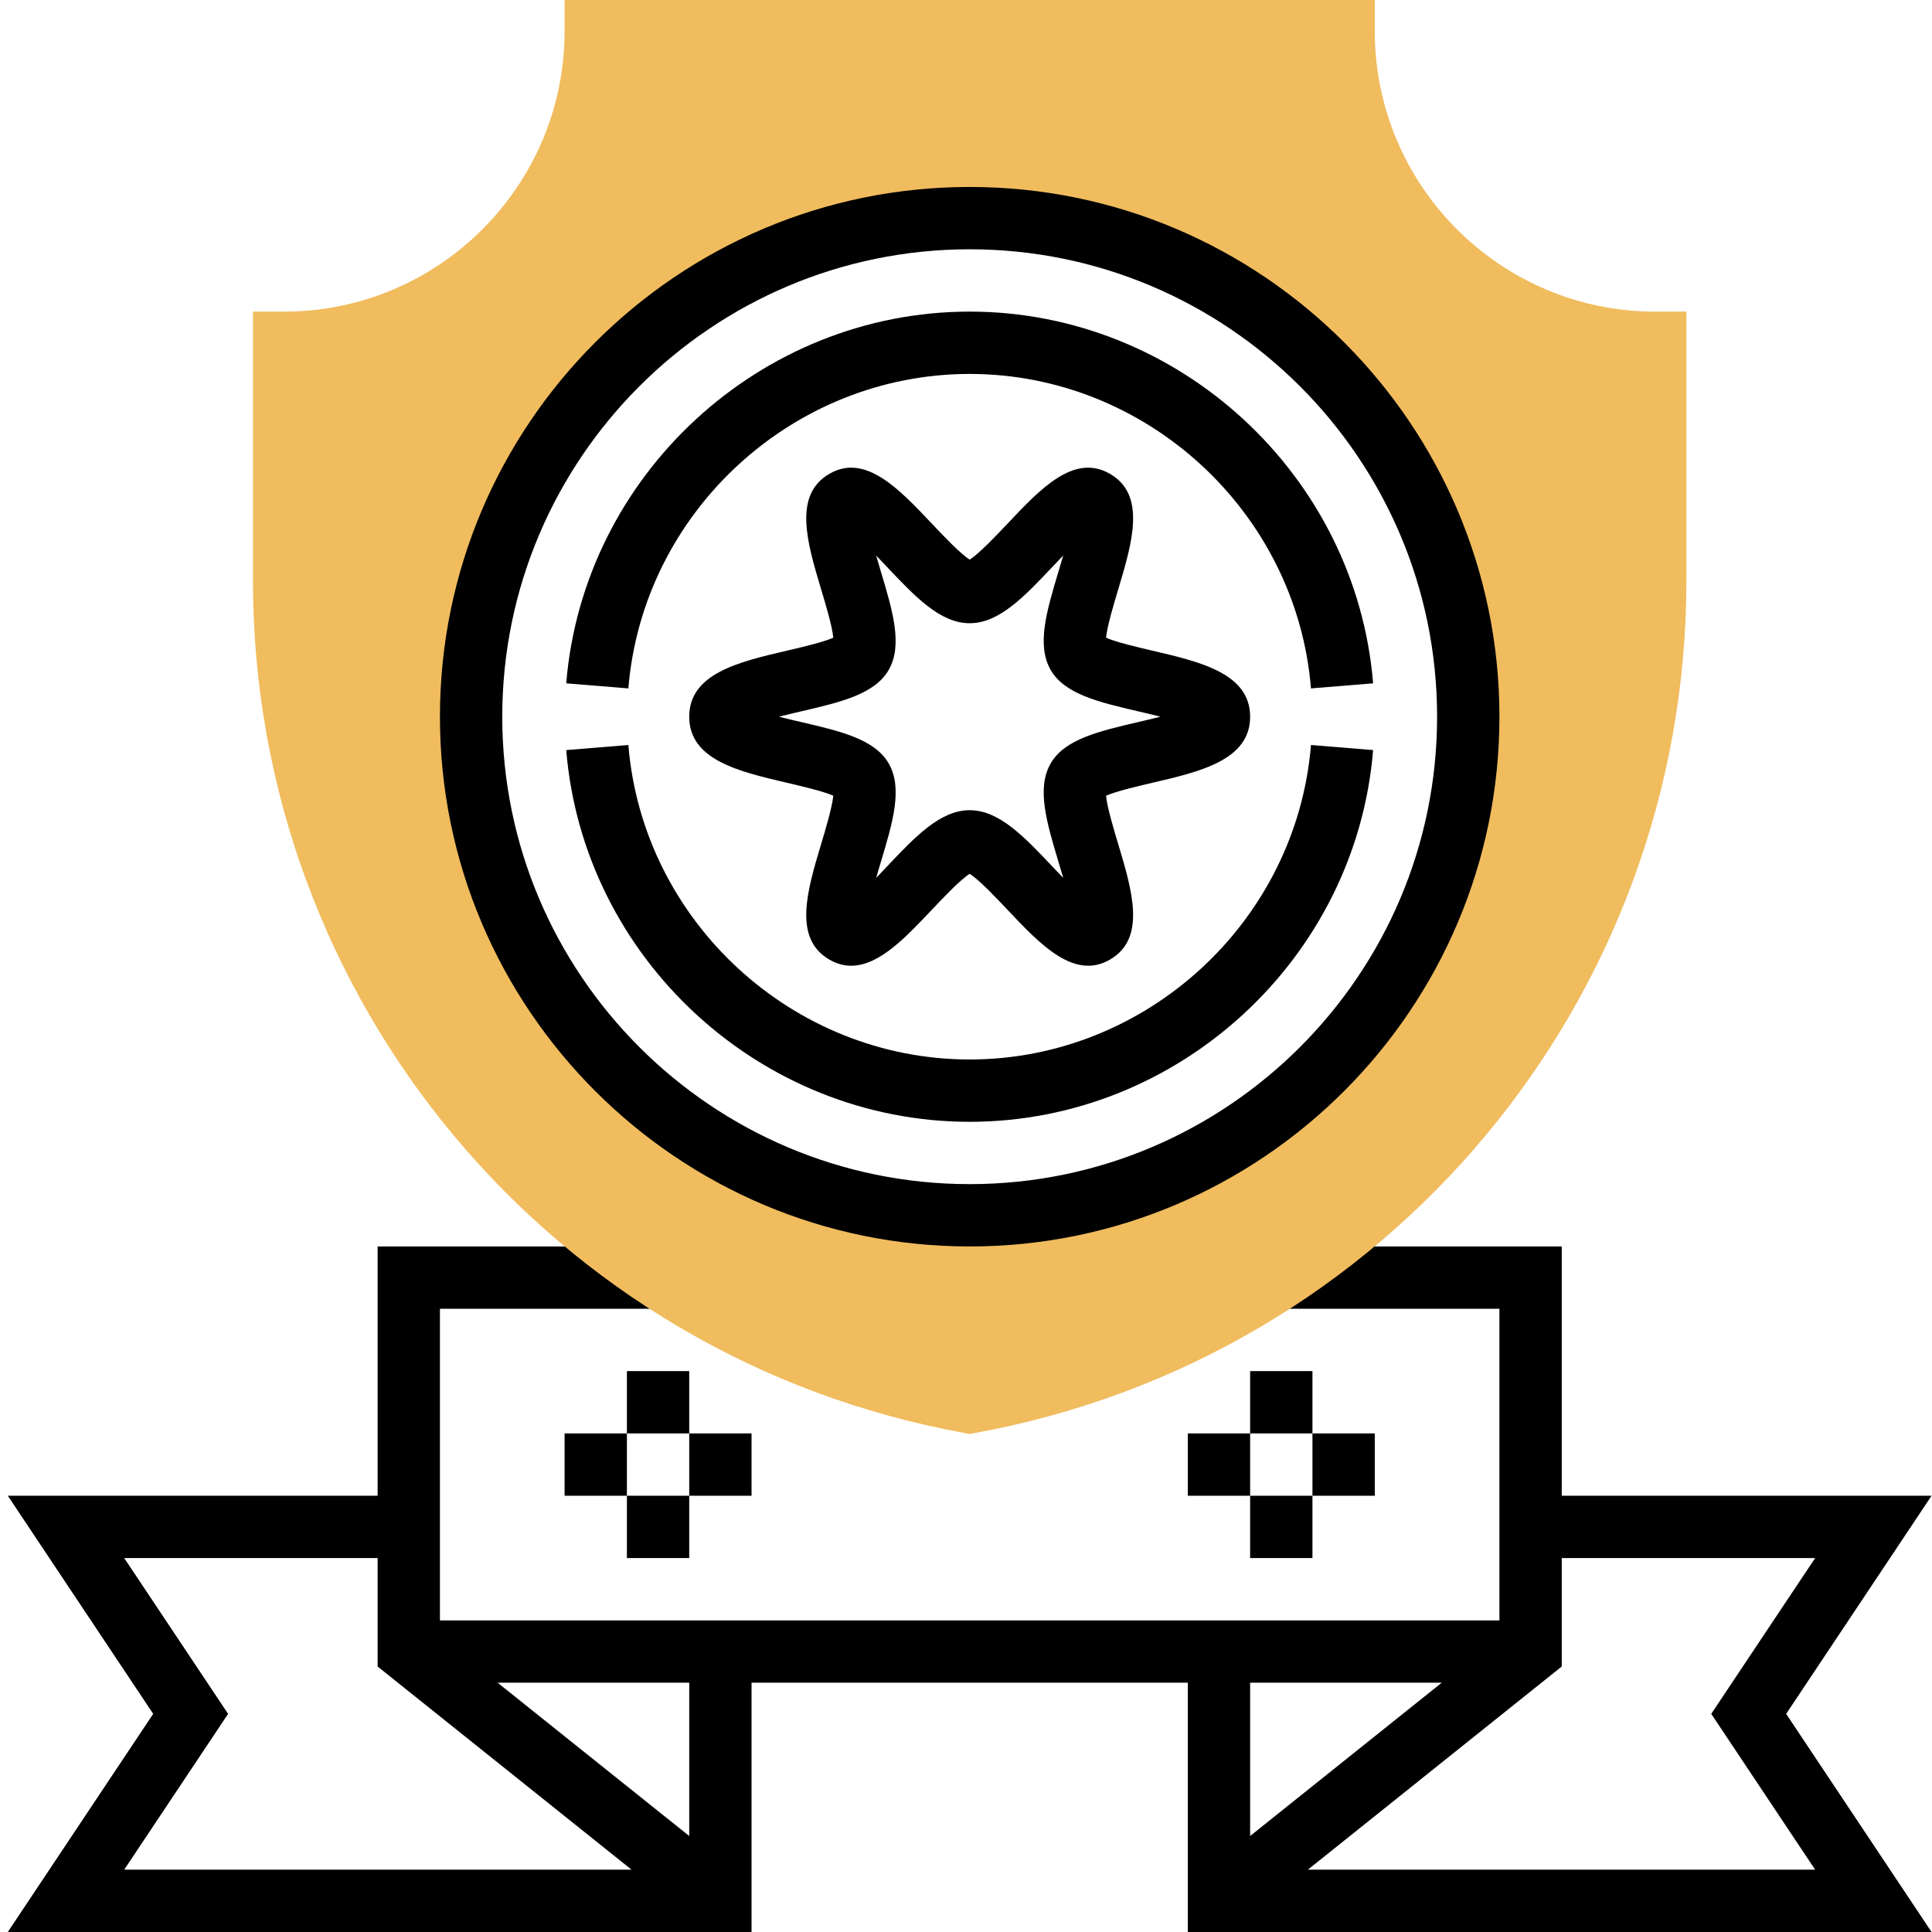 <svg height="496pt" viewBox="-1 0 495 496" width="496pt" xmlns="http://www.w3.org/2000/svg"><path d="m494.387 384h-94.941v-64h-72.234v16h56.234v80h-272v-80h56.223v-16h-72.223v64h-94.945l37.328 56-37.328 56h190.945v-64h112v64h190.941l-37.328-56zm-437.328 56-26.672-40h65.059v27.84l65.191 52.16h-130.25zm118.387 31.352-49.191-39.352h49.191zm193.191-39.352-49.191 39.352v-39.352zm95.863 48h-130.238l65.184-52.16v-27.84h65.055l-26.672 40zm0 0"/><path d="m319.445 384h16v16h-16zm0 0"/><path d="m335.445 368h16v16h-16zm0 0"/><path d="m303.445 368h16v16h-16zm0 0"/><path d="m159.445 384h16v16h-16zm0 0"/><path d="m175.445 368h16v16h-16zm0 0"/><path d="m143.445 368h16v16h-16zm0 0"/><path d="m319.445 352h16v16h-16zm0 0"/><path d="m159.445 352h16v16h-16zm0 0"/><path d="m423.445 80c-39.707 0-72-32.297-72-72v-8h-208v8c0 39.703-32.297 72-72 72h-8v69.121c0 107.52 76.781 199.52 182.566 218.75l1.434.266 1.43-.266c105.785-19.23 182.57-111.23 182.57-218.75v-69.121zm-176 232c-70.699 0-128-57.305-128-128s57.301-128 128-128c70.695 0 128 57.305 128 128s-57.305 128-128 128zm0 0" fill="#f0bc5e"/><path d="m217.02 247.93c-1.84 0-3.711-.48-5.598-1.578-9.387-5.422-5.691-17.727-2.121-29.625 1.109-3.688 2.855-9.52 3.129-12.445-2.617-1.16-8.289-2.48-11.891-3.32-12.336-2.883-25.094-5.848-25.094-16.961s12.758-14.09 25.094-16.961c3.602-.84 9.273-2.16 11.891-3.32-.258-2.926-2.02-8.758-3.129-12.453-3.57-11.898-7.258-24.195 2.121-29.617 9.168-5.344 17.84 3.816 26.207 12.672 2.832 3 7.352 7.793 9.816 9.352 2.461-1.559 6.992-6.359 9.824-9.352 8.352-8.848 16.984-18.023 26.199-12.672 9.383 5.422 5.688 17.727 2.121 29.625-1.113 3.688-2.859 9.52-3.129 12.445 2.613 1.16 8.285 2.48 11.887 3.32 12.336 2.883 25.098 5.848 25.098 16.961s-12.762 14.09-25.098 16.961c-3.602.84-9.273 2.16-11.887 3.32.254 2.926 2.016 8.758 3.129 12.453 3.566 11.898 7.254 24.195-2.121 29.617-9.176 5.328-17.848-3.816-26.207-12.672-2.832-3-7.355-7.793-9.816-9.352-2.465 1.559-6.992 6.359-9.824 9.352-6.641 7.023-13.457 14.25-20.602 14.25zm-18.543-63.93c2.016.512 4.055.992 5.688 1.367 10.137 2.359 18.879 4.402 22.48 10.609 3.688 6.375 1.047 15.168-2.008 25.344-.359 1.184-.785 2.59-1.191 4.055.918-.961 1.809-1.887 2.551-2.688 7.441-7.879 13.871-14.688 21.449-14.688 7.574 0 14.008 6.809 21.445 14.688.762.801 1.633 1.727 2.562 2.688-.426-1.465-.832-2.863-1.191-4.047-3.059-10.176-5.699-18.977-2.02-25.344 3.602-6.215 12.355-8.258 22.488-10.617 1.633-.383 3.672-.855 5.691-1.375-2.02-.512-4.059-.992-5.691-1.367-10.133-2.359-18.879-4.402-22.477-10.609-3.691-6.375-1.051-15.168 2.008-25.344.359-1.184.781-2.594 1.191-4.055-.922.957-1.809 1.887-2.555 2.688-7.445 7.887-13.879 14.695-21.453 14.695-7.578 0-14.008-6.809-21.449-14.688-.762-.801-1.633-1.727-2.559-2.688.422 1.465.832 2.863 1.191 4.047 3.055 10.176 5.695 18.977 2.016 25.344-3.602 6.215-12.352 8.258-22.488 10.617-1.625.375-3.664.848-5.68 1.367zm0 0"/><path d="m247.445 320c-74.992 0-136-61.008-136-136s61.008-136 136-136c74.992 0 136 61.008 136 136s-61.008 136-136 136zm0-256c-66.168 0-120 53.832-120 120s53.832 120 120 120c66.168 0 120-53.832 120-120s-53.832-120-120-120zm0 0"/><path d="m247.445 288c-53.699 0-99.191-41.922-103.578-95.434l15.953-1.301c3.703 45.27 42.191 80.734 87.625 80.734 45.43 0 83.918-35.465 87.621-80.734l15.953 1.301c-4.383 53.512-49.879 95.434-103.574 95.434zm0 0"/><path d="m335.066 176.734c-3.703-45.27-42.191-80.734-87.621-80.734-45.434 0-83.922 35.465-87.625 80.734l-15.953-1.301c4.387-53.512 49.879-95.434 103.578-95.434 53.695 0 99.191 41.922 103.574 95.434zm0 0"/></svg>